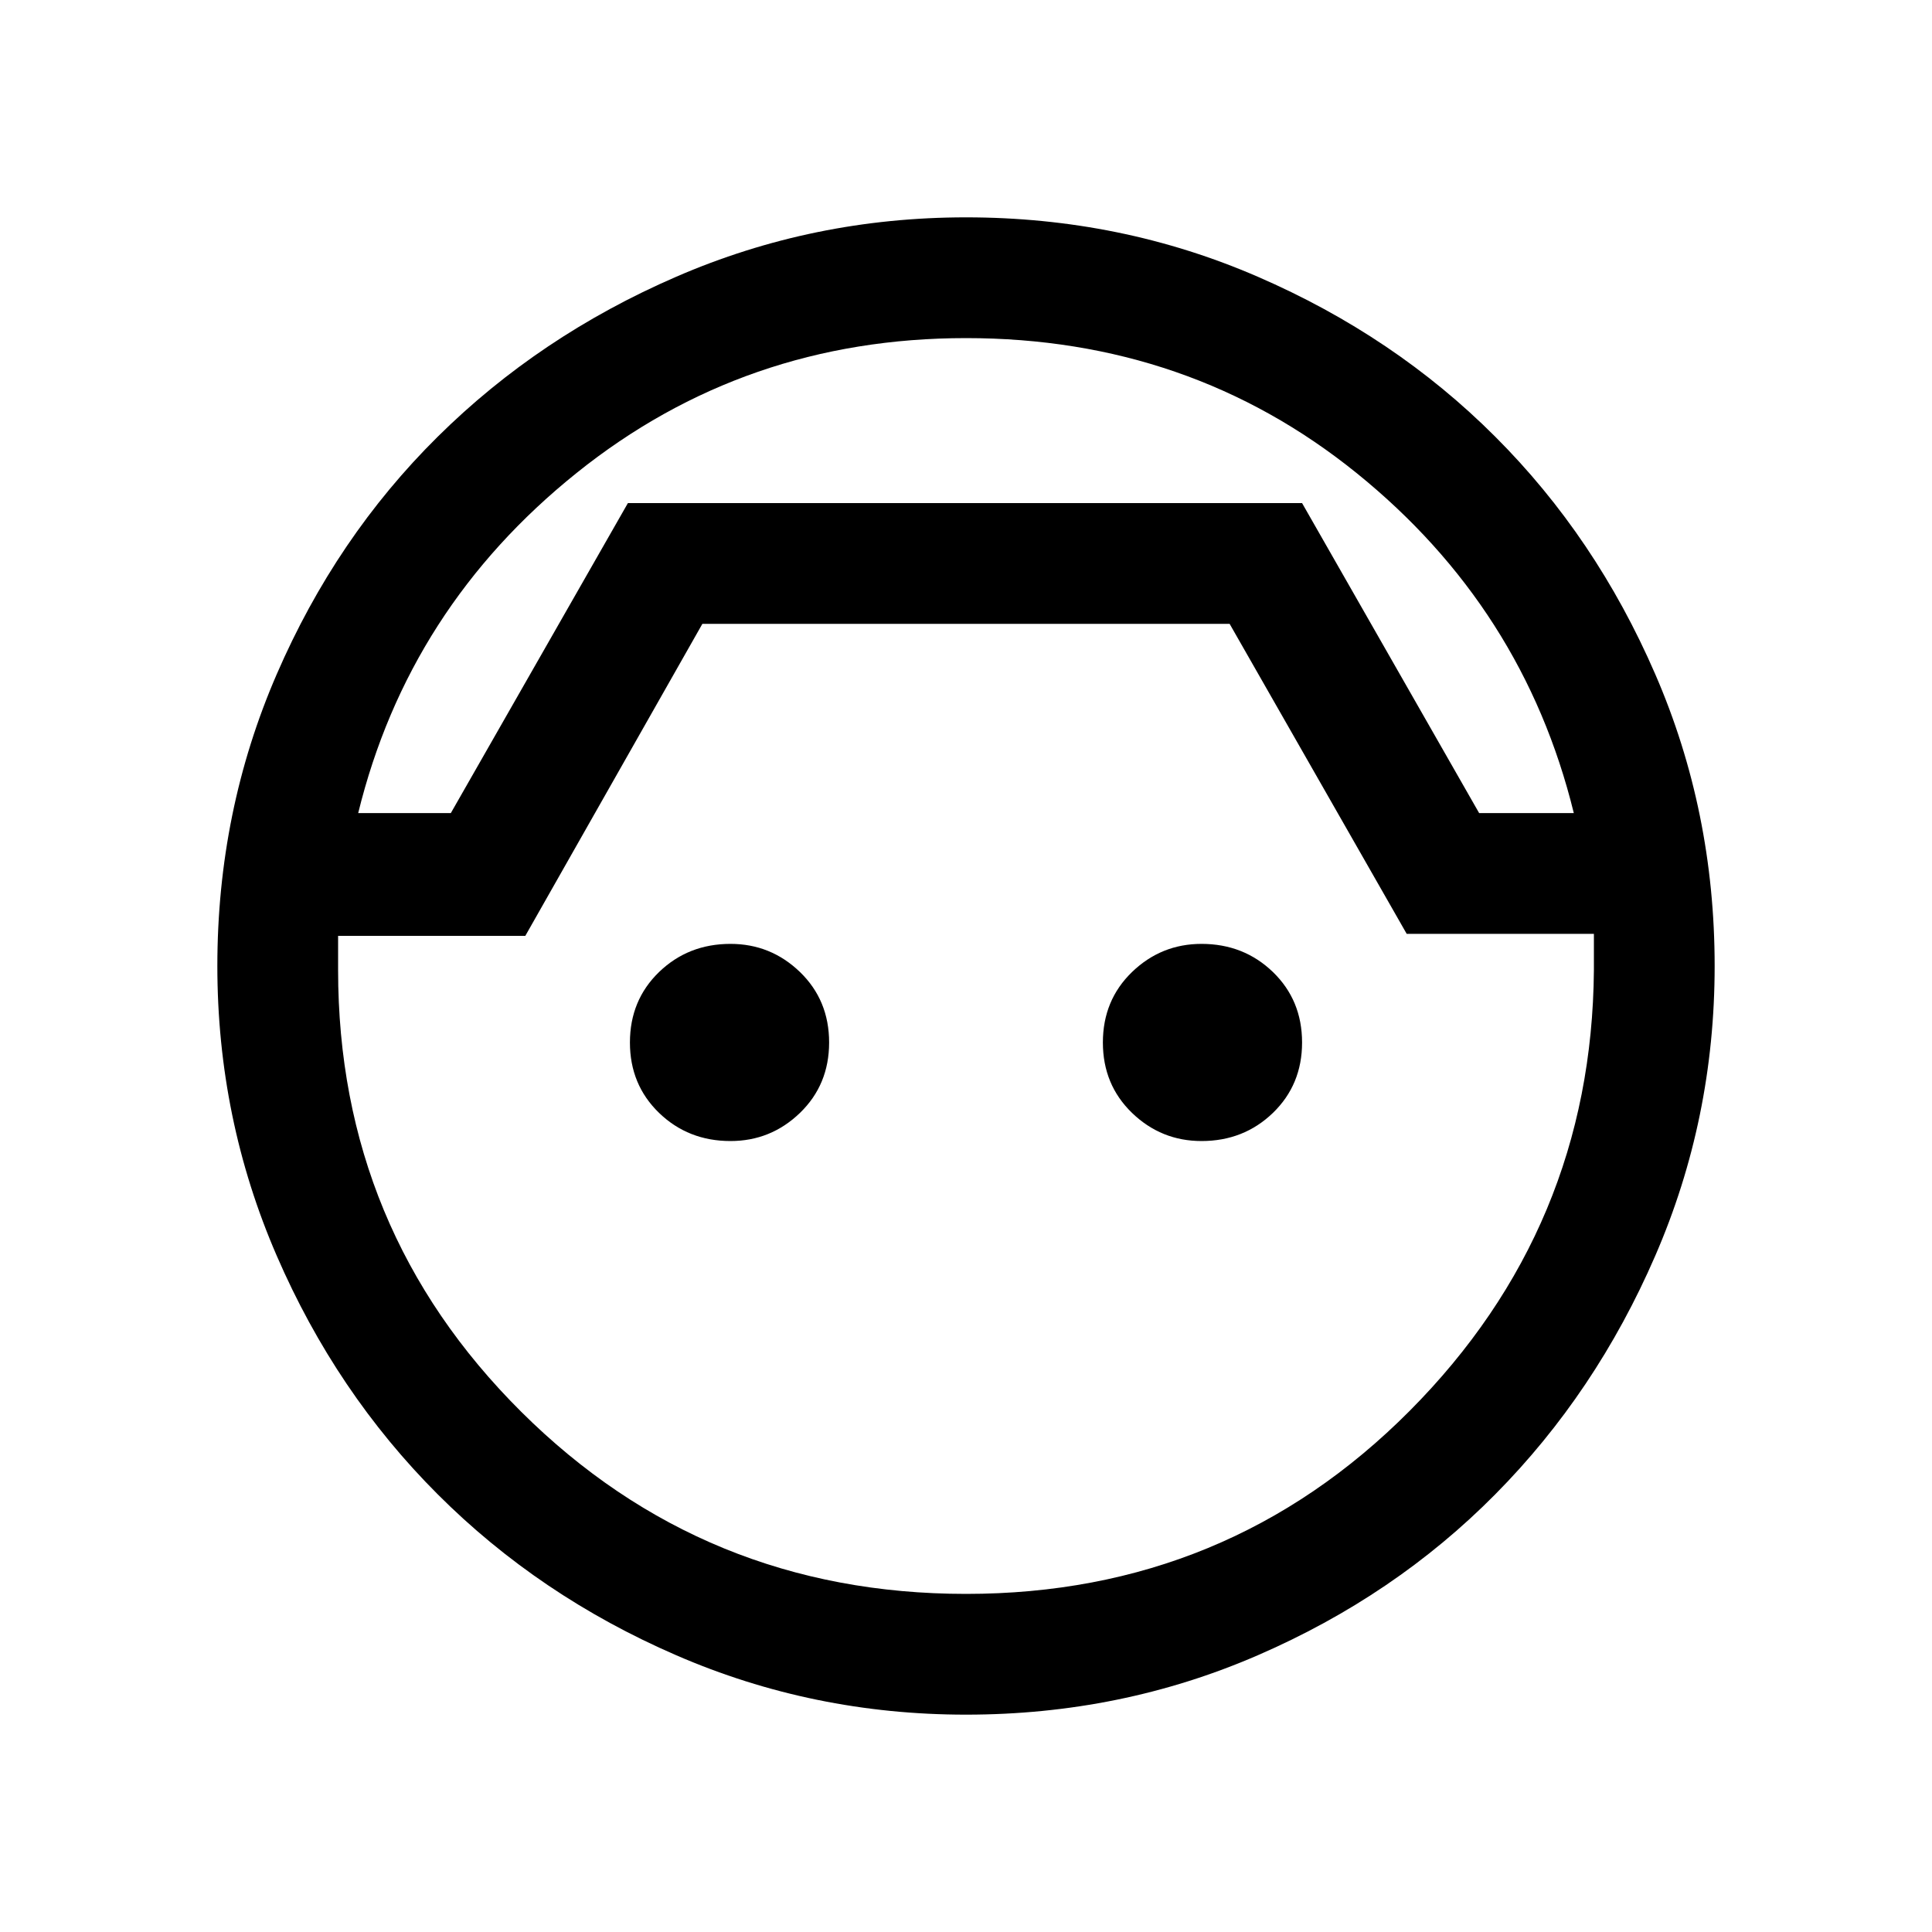 <svg xmlns="http://www.w3.org/2000/svg" height="20" width="20"><path d="M10 17.75q-1.583 0-3-.615-1.417-.614-2.469-1.666Q3.479 14.417 2.865 13q-.615-1.417-.615-3 0-1.604.615-3.021.614-1.417 1.666-2.458Q5.583 3.479 7 2.865q1.417-.615 3-.615 1.604 0 3.021.615 1.417.614 2.458 1.656 1.042 1.041 1.656 2.458.615 1.417.615 3.021 0 1.583-.615 3-.614 1.417-1.656 2.469-1.041 1.052-2.458 1.666-1.417.615-3.021.615ZM10 3.5q-2.292 0-4.031 1.396-1.74 1.396-2.261 3.521h.959L6.5 5.208h6.979l1.833 3.209h.98q-.521-2.125-2.25-3.521Q12.312 3.5 10 3.5Zm0 13q2.708 0 4.594-1.896 1.885-1.896 1.906-4.562v-.375h-1.938l-1.833-3.209H7.271l-1.833 3.23H3.5v.354q0 2.687 1.896 4.573Q7.292 16.5 10 16.5Zm-2.438-4.688q-.437 0-.739-.291-.302-.292-.302-.729 0-.438.302-.73.302-.291.739-.291.417 0 .719.291.302.292.302.73 0 .437-.302.729-.302.291-.719.291Zm4.876 0q-.417 0-.719-.291-.302-.292-.302-.729 0-.438.302-.73.302-.291.719-.291.437 0 .739.291.302.292.302.73 0 .437-.302.729-.302.291-.739.291ZM10 5.208Z"/></svg>